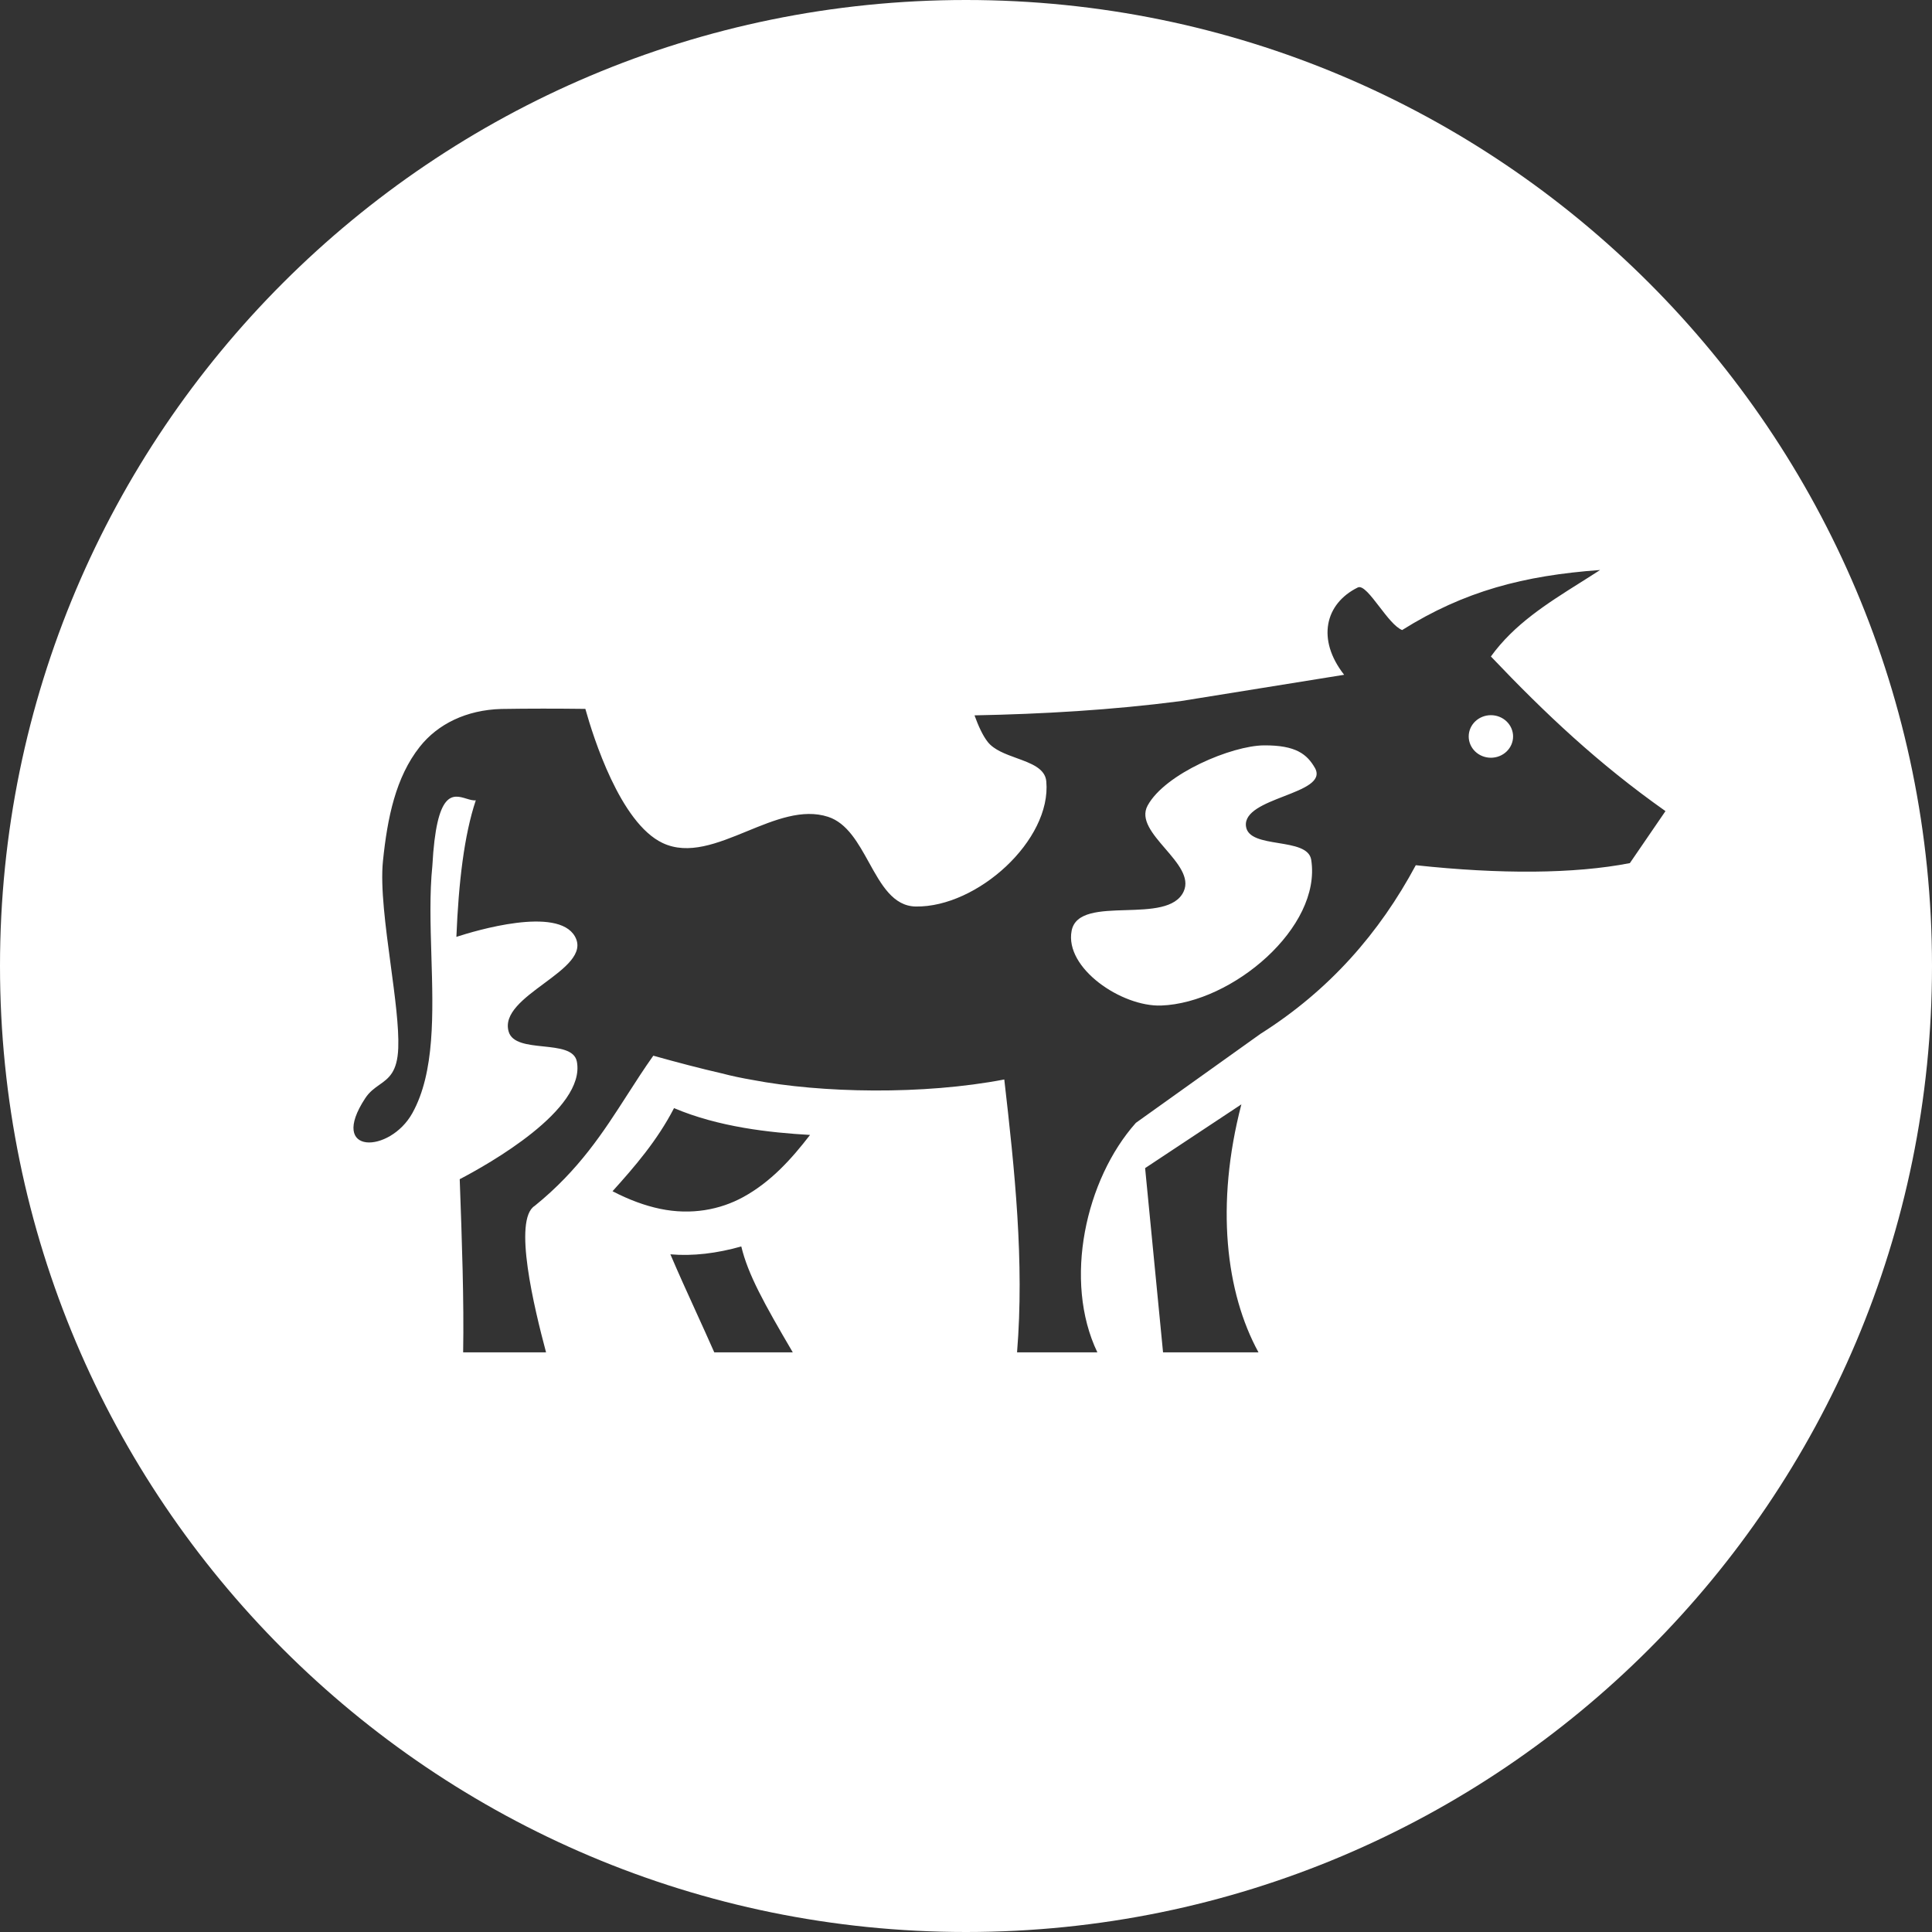 <svg width="200" height="200" viewBox="0 0 200 200" fill="none" xmlns="http://www.w3.org/2000/svg">
<rect x="0" y="0" width="200" height="200" fill="#333333" stroke="none"/>
<g clip-path="url(#clip0_2_2)">
<path fill-rule="evenodd" clip-rule="evenodd" d="M100 200C155.228 200 200 155.228 200 100C200 44.772 155.228 0 100 0C44.772 0 0 44.772 0 100C0 155.228 44.772 200 100 200ZM145.15 65.222C151.575 61.193 157.745 59.579 165.642 59.006C164.952 59.455 164.258 59.892 163.566 60.328C160.124 62.496 156.743 64.626 154.337 67.958C159.978 73.891 165.446 79.049 172.41 83.966L168.723 89.35C162.951 90.473 155.29 90.507 146.561 89.567C142.814 96.557 137.632 102.509 130.488 107.021L117.587 116.236C112.375 122.081 110.046 132.585 113.598 139.994H105.285C106.049 130.598 105.043 121.143 103.963 111.747C95.571 113.358 85.036 113.162 77.899 111.794C76.825 111.61 75.765 111.39 74.745 111.122C72.488 110.603 70.144 109.989 67.63 109.285C66.681 110.622 65.817 111.967 64.952 113.312C62.444 117.216 59.936 121.119 55.361 124.824C53.071 126.24 55.311 135.438 56.527 139.994H47.945C48.038 134.619 47.823 128.494 47.59 122.07C50.491 120.556 60.67 114.862 59.716 109.895C59.48 108.665 57.867 108.495 56.236 108.323C54.632 108.155 53.009 107.984 52.658 106.8C52.103 104.929 54.234 103.35 56.306 101.816C58.442 100.233 60.515 98.698 59.514 96.936C57.724 93.79 49.225 96.339 47.245 96.984C47.472 91.374 48.049 86.445 49.255 82.847C48.965 82.883 48.633 82.782 48.283 82.676C46.878 82.249 45.184 81.734 44.758 89.618C44.463 92.495 44.559 95.701 44.657 98.93C44.839 104.934 45.023 111.019 42.692 115.223C40.361 119.428 33.926 119.604 37.807 113.691C38.246 113.023 38.773 112.651 39.281 112.293C40.241 111.615 41.133 110.985 41.227 108.49C41.31 106.327 40.884 103.157 40.443 99.876C39.915 95.941 39.365 91.846 39.643 89.135C40.103 84.655 40.958 80.469 43.449 77.314C45.317 74.947 48.285 73.493 51.892 73.392C54.76 73.344 57.664 73.348 60.596 73.383C61.413 76.305 64.205 85.187 68.588 87.265C71.267 88.536 74.286 87.298 77.335 86.048C80.192 84.876 83.075 83.694 85.728 84.558C87.695 85.198 88.84 87.268 89.959 89.292C91.224 91.579 92.456 93.806 94.802 93.842C101.17 93.94 108.868 86.968 108.312 80.883C108.191 79.55 106.745 79.025 105.243 78.479C104.094 78.062 102.912 77.632 102.263 76.821C101.731 76.156 101.262 75.108 100.881 74.053C107.95 73.916 115.068 73.504 122.181 72.584L139.145 69.853C136.28 66.201 137.162 62.49 140.556 60.816C141.069 60.563 141.896 61.639 142.788 62.799C143.582 63.834 144.428 64.935 145.15 65.222ZM165.642 59.006H165.642C165.642 59.006 165.642 59.006 165.642 59.006ZM155.961 74.68C155.531 74.267 154.946 74.035 154.337 74.035C153.728 74.035 153.144 74.267 152.713 74.68C152.282 75.093 152.04 75.653 152.04 76.238C152.04 76.822 152.282 77.382 152.713 77.796C153.144 78.209 153.728 78.441 154.337 78.441C154.946 78.441 155.531 78.209 155.961 77.796C156.392 77.382 156.634 76.822 156.634 76.238C156.634 75.653 156.392 75.093 155.961 74.68ZM132.917 82.429C134.951 81.638 136.867 80.893 136.139 79.529C135.318 78.082 134.16 77.135 130.838 77.161C127.516 77.186 120.596 80.084 118.798 83.397C118.023 84.825 119.318 86.331 120.622 87.846C121.907 89.34 123.202 90.845 122.528 92.294C121.708 94.06 119.09 94.139 116.543 94.217C113.89 94.297 111.315 94.376 110.934 96.356C110.189 100.22 116.115 104.242 120.21 104.092C127.571 103.824 136.833 95.994 135.737 89.007C135.547 87.798 133.938 87.534 132.337 87.272C130.727 87.009 129.125 86.746 128.981 85.525C128.805 84.028 130.918 83.206 132.917 82.429ZM118.542 120.922L128.507 114.323C125.805 124.708 126.895 133.81 130.278 139.994H120.398L118.542 120.922ZM63.409 123.316C65.713 120.762 68.039 118.067 69.775 114.712C74.393 116.672 79.66 117.248 83.856 117.488C81.963 119.943 79.82 122.343 76.932 123.923C74.546 125.229 71.555 125.81 68.334 125.137C66.753 124.806 65.123 124.206 63.409 123.316ZM69.398 129.847C71.728 130.051 74.23 129.744 76.738 129.032C77.432 131.929 79.084 134.905 82.068 139.994H73.941C73.304 138.551 72.672 137.163 72.045 135.786C71.152 133.826 70.269 131.889 69.398 129.847Z" fill="white"/>
</g>
<defs>
<clipPath id="clip0_2_2">
<rect width="200" height="200" fill="white"/>
</clipPath>
</defs>
</svg>
